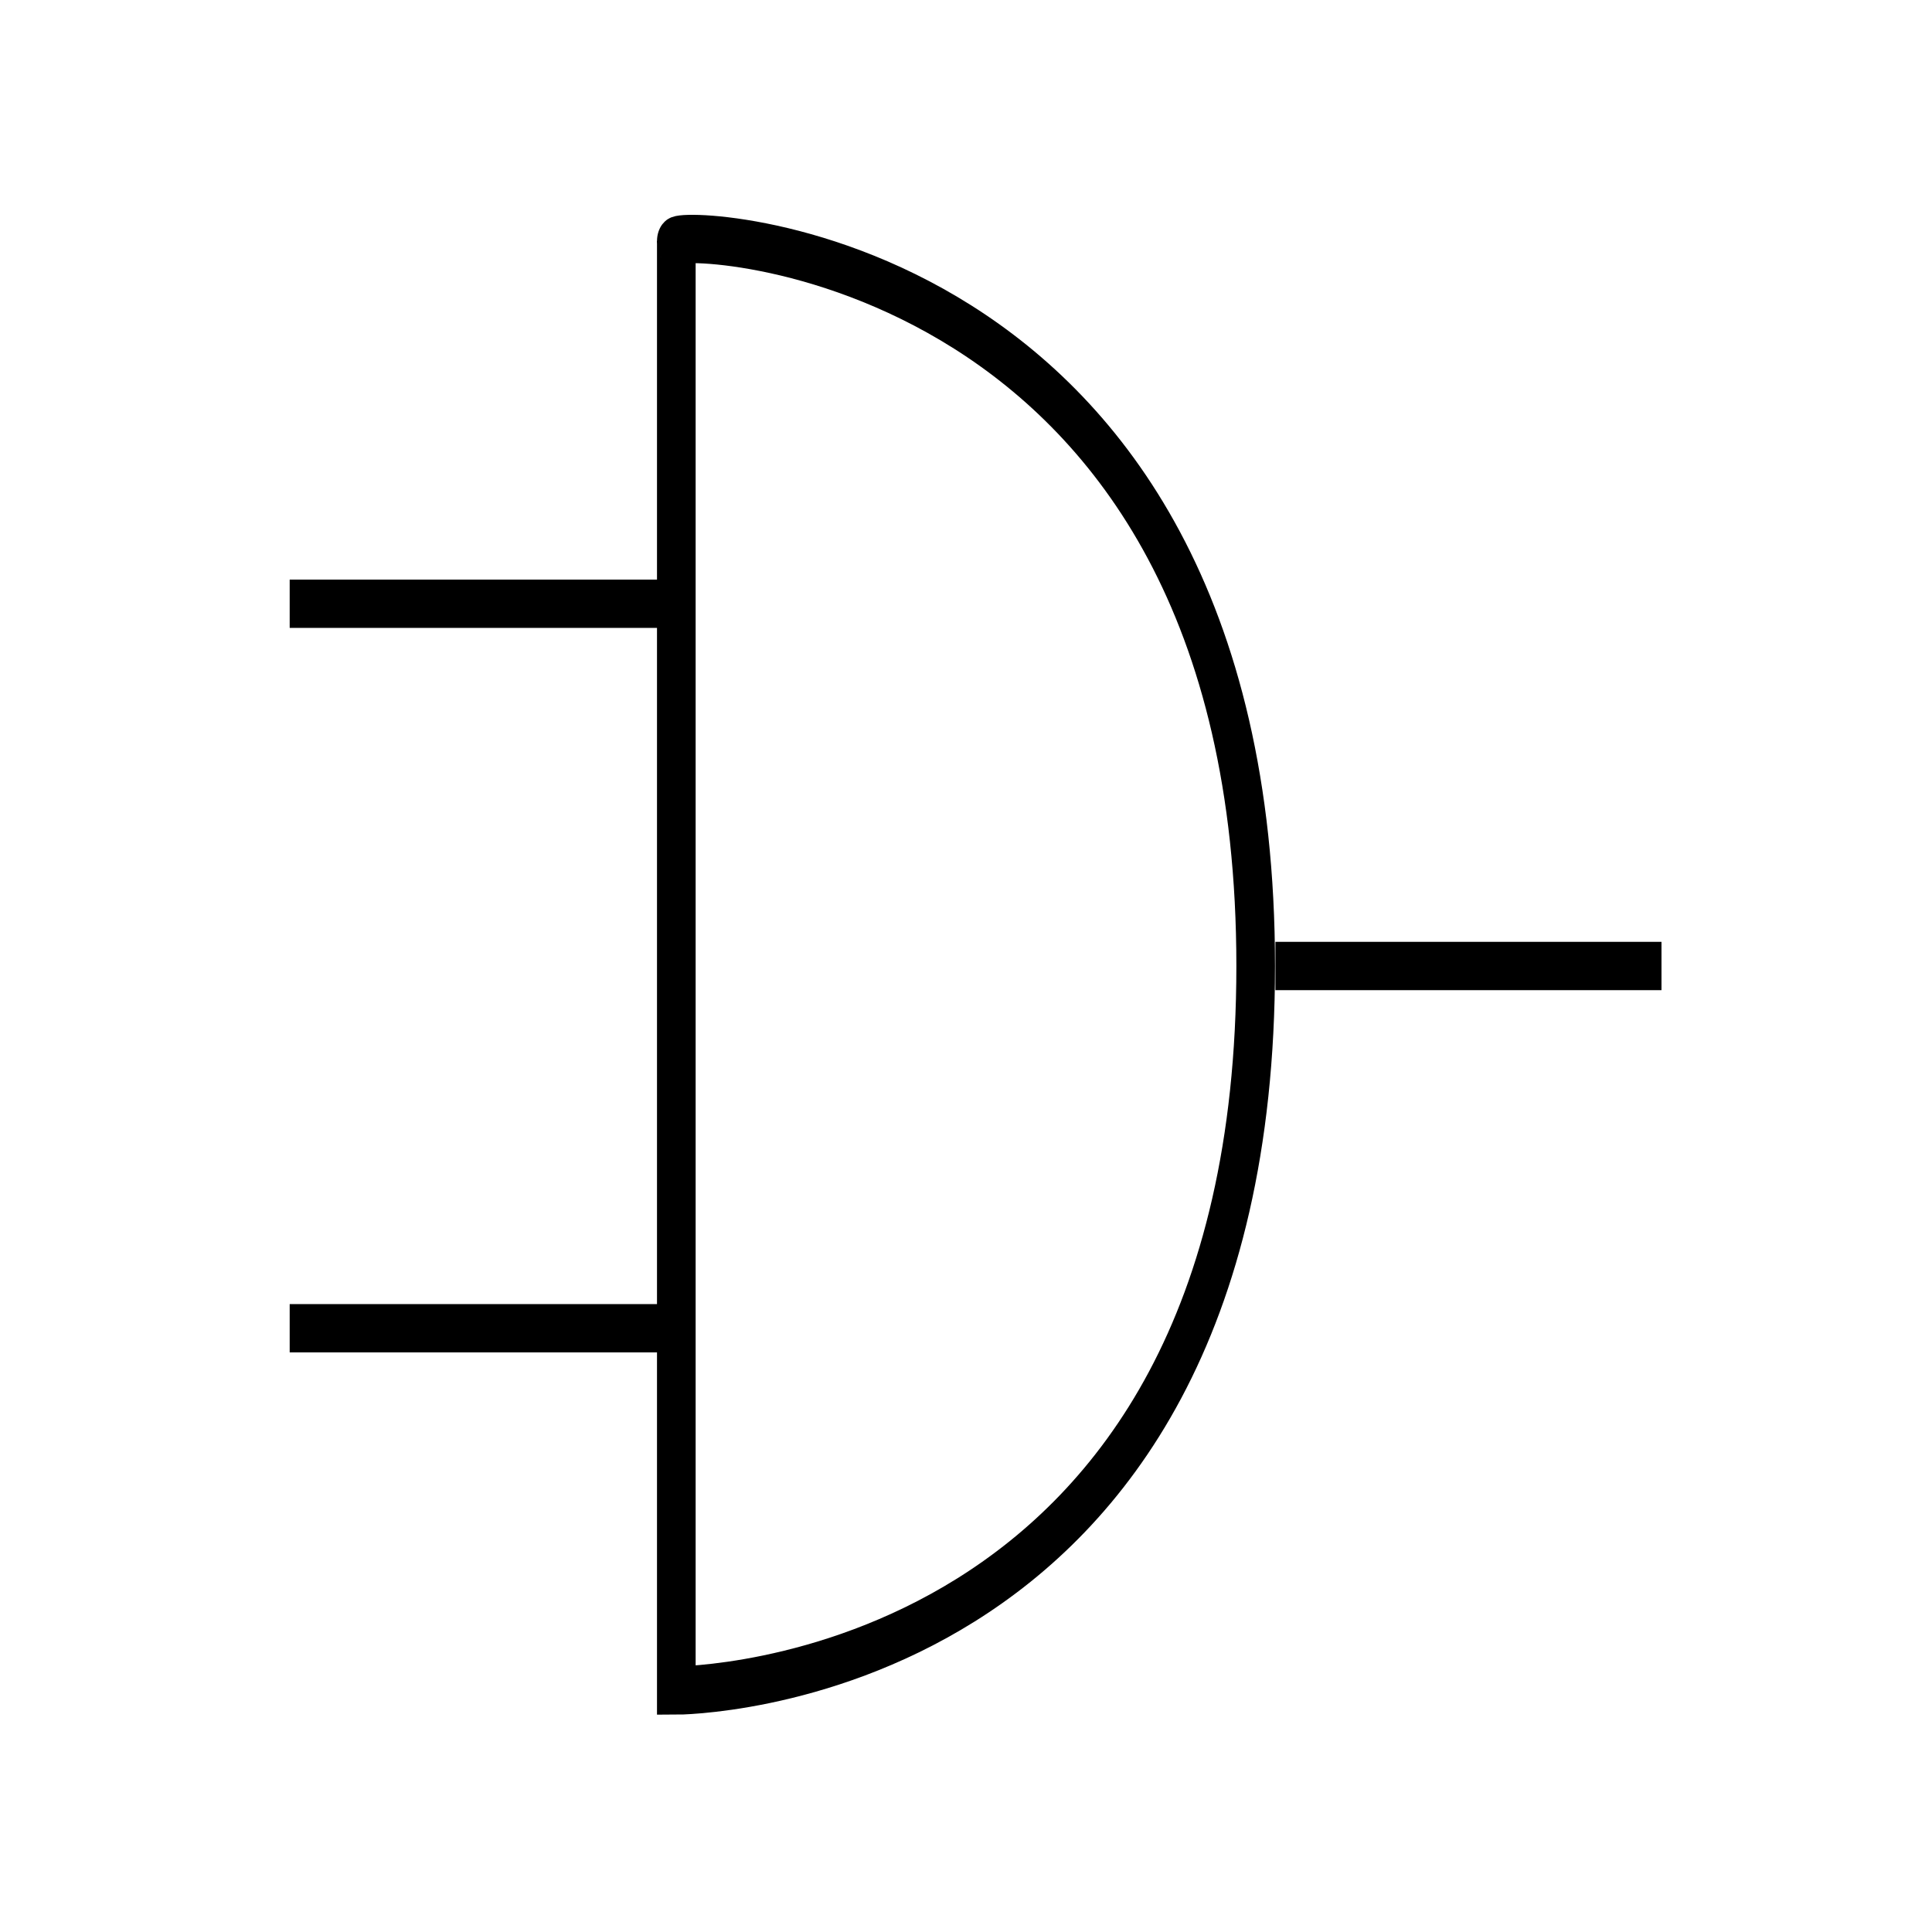 <?xml version="1.0" encoding="UTF-8"?>
<svg xmlns="http://www.w3.org/2000/svg" xmlns:xlink="http://www.w3.org/1999/xlink" width="13pt" height="13pt" viewBox="0 0 13 13" version="1.1">
<g id="surface1">
<path style="fill:none;stroke-width:1;stroke-linecap:butt;stroke-linejoin:miter;stroke:rgb(0%,0%,0%);stroke-opacity:1;stroke-miterlimit:4;" d="M 33.008 20 C 42.999 20 42.999 20 42.999 20 " transform="matrix(0.26,0,0,0.325,0,0)"/>
<path style="fill:none;stroke-width:1;stroke-linecap:butt;stroke-linejoin:miter;stroke:rgb(0%,0%,0%);stroke-opacity:1;stroke-miterlimit:4;" d="M 17.503 12.5 L 7.497 12.5 " transform="matrix(0.26,0,0,0.325,0,0)"/>
<path style="fill:none;stroke-width:1;stroke-linecap:butt;stroke-linejoin:miter;stroke:rgb(0%,0%,0%);stroke-opacity:1;stroke-miterlimit:4;" d="M 17.503 5 L 17.503 35 C 17.503 35 32.497 35 32.497 20 C 32.497 5 17.278 4.724 17.503 5 Z M 17.503 5 " transform="matrix(0.26,0,0,0.325,0,0)"/>
<path style="fill:none;stroke-width:1;stroke-linecap:butt;stroke-linejoin:miter;stroke:rgb(0%,0%,0%);stroke-opacity:1;stroke-miterlimit:4;" d="M 17.503 27.5 L 7.497 27.5 " transform="matrix(0.26,0,0,0.325,0,0)"/>
</g>
</svg>
